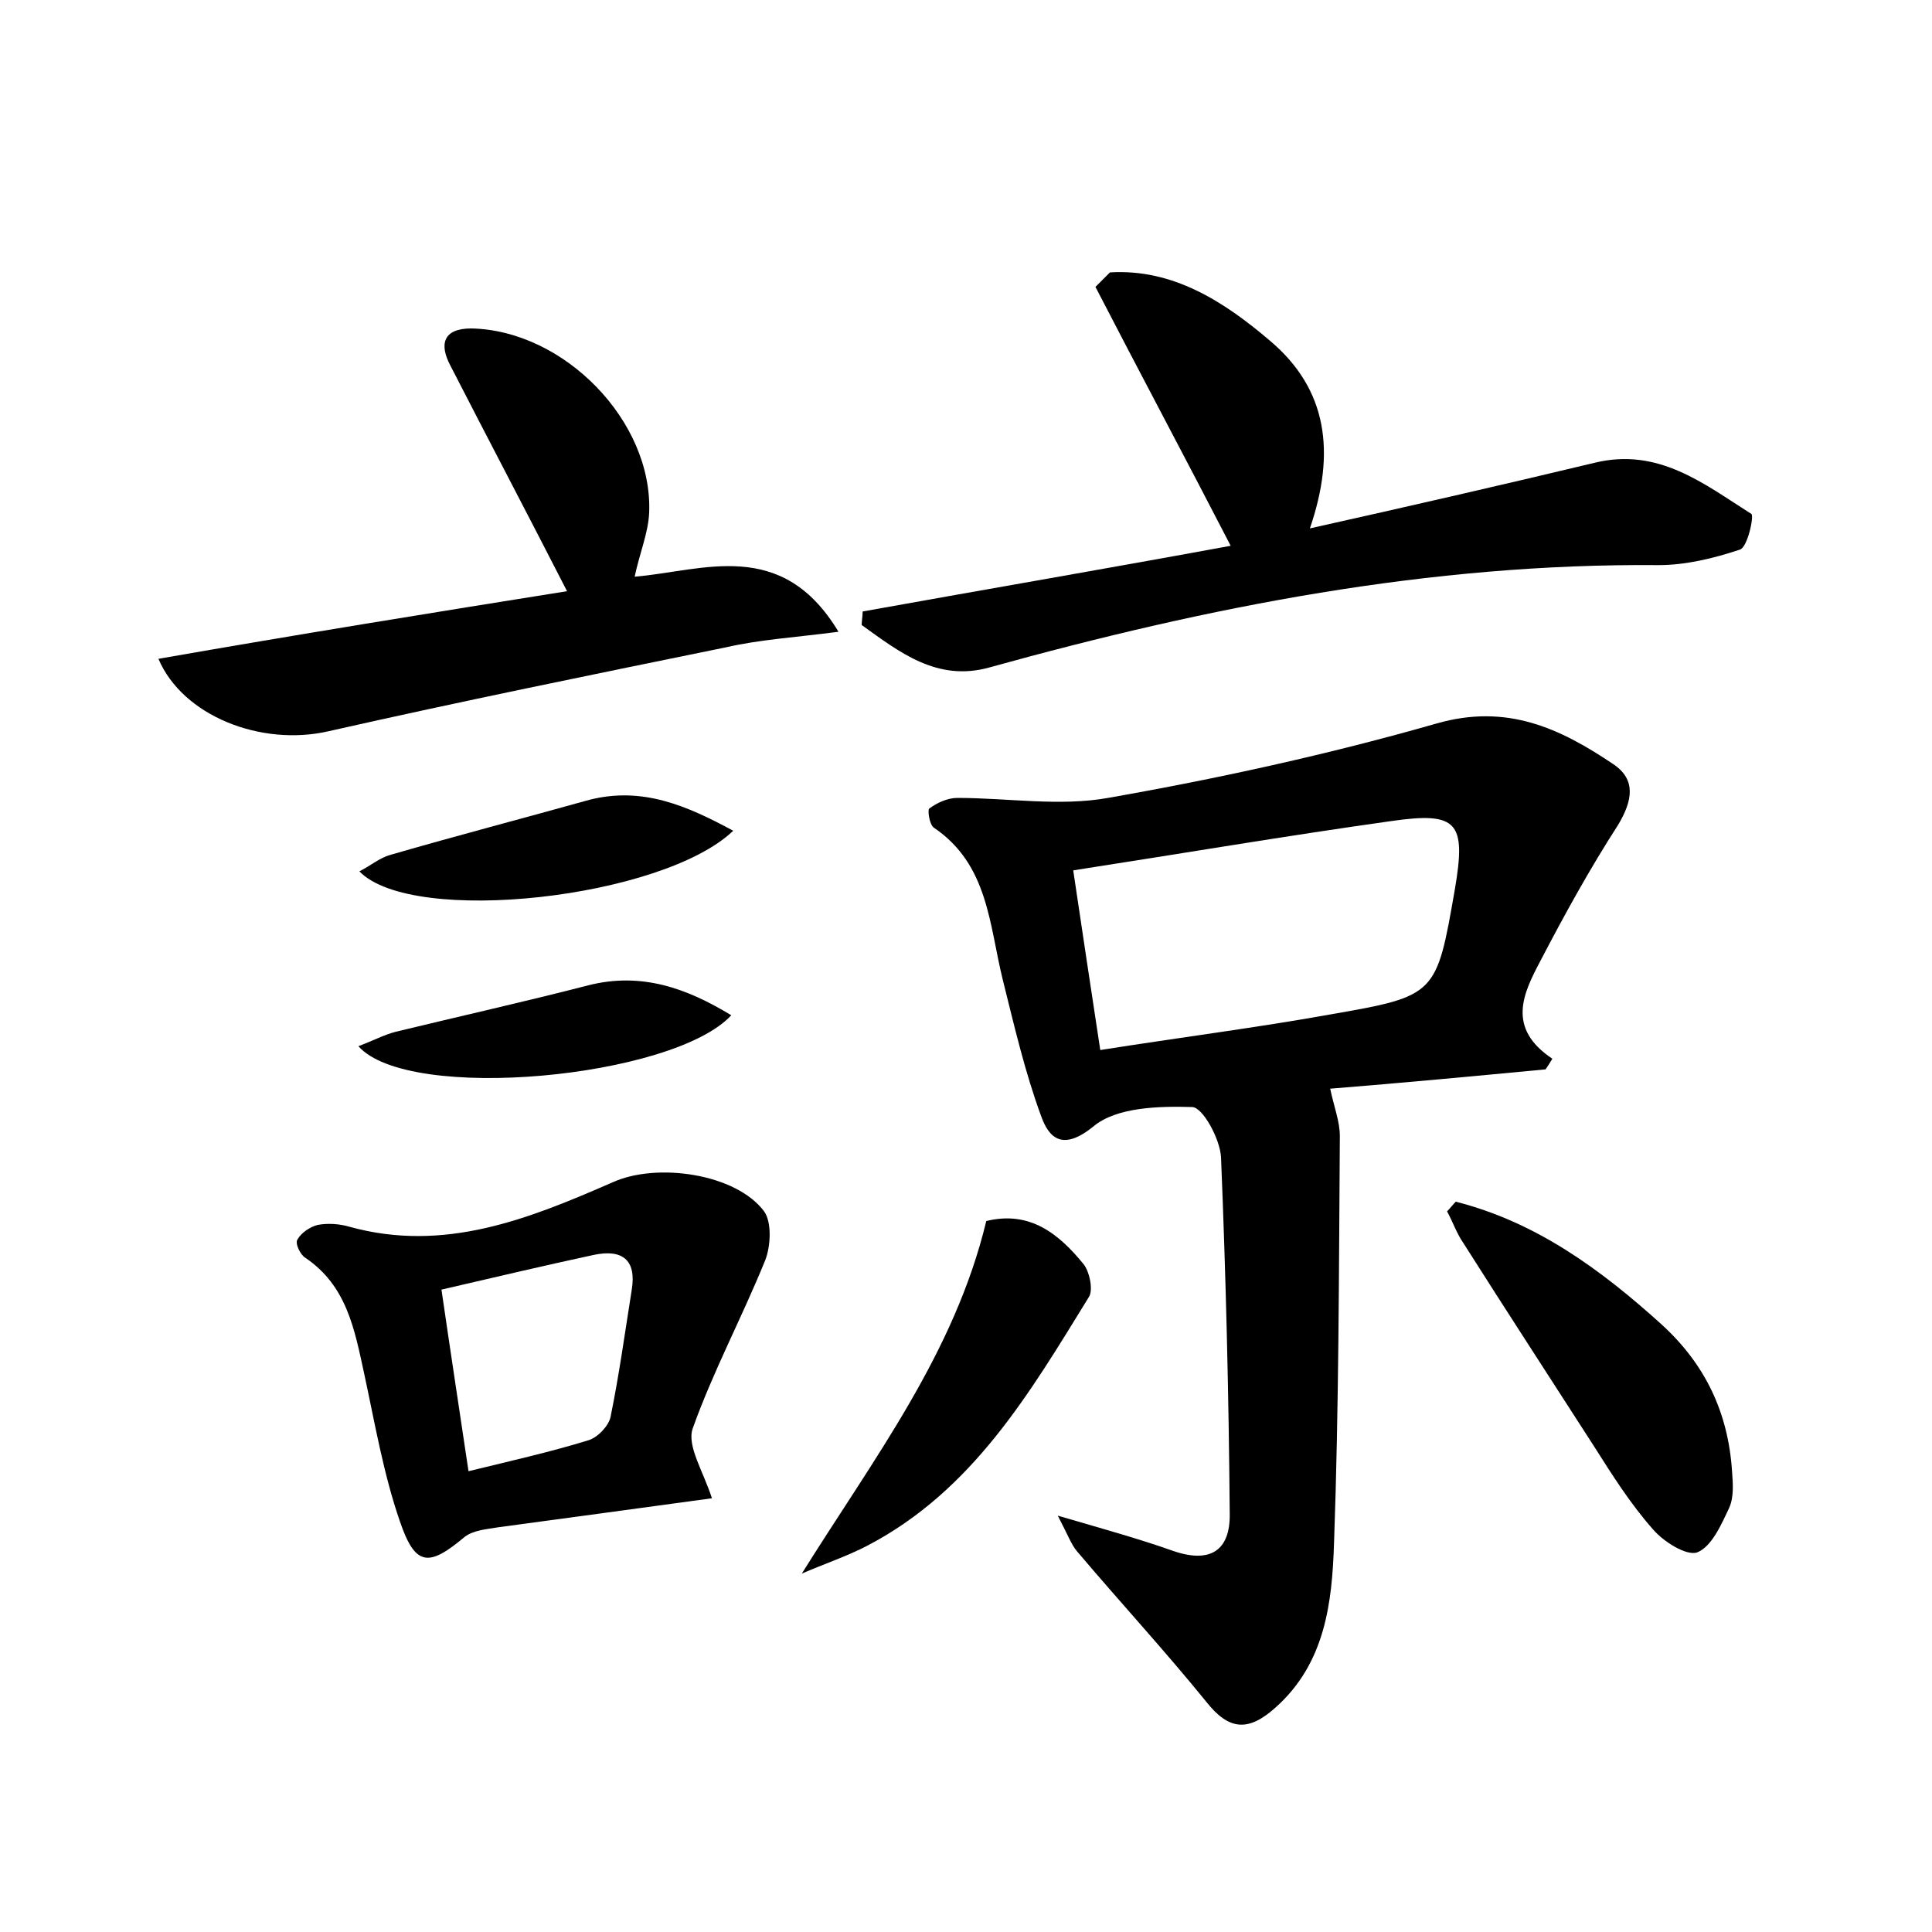 <?xml version="1.0" encoding="utf-8"?>
<!-- Generator: Adobe Illustrator 22.0.0, SVG Export Plug-In . SVG Version: 6.00 Build 0)  -->
<svg version="1.1" id="图层_1" xmlns="http://www.w3.org/2000/svg" xmlns:xlink="http://www.w3.org/1999/xlink" x="0px" y="0px"
	 viewBox="0 0 200 200" style="enable-background:new 0 0 200 200;" xml:space="preserve">
<style type="text/css">
	.st1{fill:#010000;}
	.st4{fill:#fbfafc;}
</style>
<g>
	
	<path d="M160,110.7c-7.4,0.7-14.8,1.4-22.3,2c0.4,1.9,1,3.4,1,4.9c-0.1,14-0.1,28.1-0.6,42.1c-0.2,6.2-0.9,12.5-6.1,17.1
		c-2.8,2.5-4.8,2.3-7.1-0.6c-4.3-5.3-9-10.4-13.4-15.6c-0.6-0.7-0.9-1.6-2-3.7c4.8,1.4,8.4,2.4,11.8,3.6c3.9,1.4,6.1,0.1,6-3.9
		c-0.1-12.3-0.4-24.6-0.9-36.8c-0.1-1.9-1.9-5.2-3-5.2c-3.4-0.1-7.8,0-10.2,2c-3.2,2.6-4.6,1.2-5.4-1c-1.7-4.6-2.8-9.4-4-14.2
		c-1.4-5.7-1.5-11.9-7.1-15.7c-0.5-0.3-0.7-1.9-0.5-2c0.8-0.6,1.9-1.1,2.9-1.1c5.2,0,10.6,0.9,15.6,0c11.4-2,22.8-4.5,34-7.7
		c7.3-2.1,12.8,0.5,18.3,4.2c2.4,1.6,2,3.8,0.5,6.3c-2.9,4.5-5.5,9.2-8,14c-1.8,3.4-3.6,7,1.2,10.2
		C160.4,110.1,160.2,110.4,160,110.7z M111.1,90.1c0.9,6.1,1.8,12,2.8,18.6c8.2-1.3,16.1-2.3,23.9-3.7c10.9-1.9,10.9-2,12.8-12.9
		c1.2-7,0.3-8.1-6.6-7.1C133.3,86.5,122.7,88.3,111.1,90.1z"/>
	<path d="M89.3,63.3c12.8-2.3,25.6-4.5,38.1-6.8c-4.7-9.1-9.4-17.9-14-26.8c0.5-0.5,1-1,1.5-1.5c6.5-0.4,11.8,3,16.6,7.1
		c5.9,5,6.8,11.5,4.1,19.4c10.3-2.3,19.9-4.5,29.5-6.8c6.6-1.6,11.3,2.2,16.2,5.3c0.3,0.2-0.4,3.5-1.2,3.7c-2.7,0.9-5.6,1.6-8.4,1.6
		c-23.7-0.2-46.6,4.3-69.3,10.6c-5.4,1.5-9.3-1.6-13.2-4.4C89.2,64.3,89.3,63.8,89.3,63.3z"/>
	<path d="M73.7,155.1c-7.3,1-14.7,2-22.1,3c-1.2,0.2-2.6,0.3-3.5,1c-3.7,3.1-5.1,3.1-6.7-1.6c-1.7-4.9-2.6-10.2-3.7-15.3
		c-1-4.6-1.8-9.1-6.1-12c-0.5-0.3-1.1-1.5-0.8-1.9c0.4-0.7,1.3-1.3,2.1-1.5c1.1-0.2,2.3-0.1,3.3,0.2c9.8,2.7,18.5-0.8,27.2-4.6
		c4.6-2.1,12.8-0.9,15.7,3c0.8,1.1,0.7,3.6,0.1,5.1c-2.4,5.9-5.4,11.5-7.5,17.4C71.1,149.7,72.8,152.3,73.7,155.1z M48.5,152.3
		c4.5-1.1,8.5-2,12.4-3.2c1-0.3,2.1-1.5,2.3-2.4c0.9-4.4,1.5-8.8,2.2-13.2c0.5-3.1-1-4.2-3.9-3.6c-5.1,1.1-10.2,2.3-15.8,3.6
		C46.6,139.7,47.5,145.6,48.5,152.3z"/>
	<path d="M58.7,61.2c-4.2-8.2-8.2-15.8-12.1-23.4c-1.1-2.1-0.8-3.8,2.2-3.8c9.6,0.2,18.8,9.6,18.4,19.1c-0.1,2.1-1,4.2-1.5,6.6
		c7.1-0.6,15.2-4.1,21.1,5.7c-4.6,0.6-8.1,0.8-11.6,1.6c-13.7,2.8-27.5,5.6-41.2,8.7c-7,1.6-15.1-1.6-17.6-7.5
		C30.7,65.7,44.9,63.4,58.7,61.2z"/>
	<path d="M150.7,124.4c8.3,2.1,15,7,21.3,12.7c4.5,4.1,6.9,9.1,7.3,15.2c0.1,1.3,0.2,2.7-0.3,3.8c-0.8,1.7-1.8,4-3.3,4.6
		c-1.1,0.4-3.5-1.1-4.6-2.4c-2.3-2.6-4.2-5.6-6.1-8.6c-4.5-7-9-13.9-13.5-21c-0.7-1-1.1-2.2-1.7-3.3
		C150.1,125.1,150.4,124.7,150.7,124.4z"/>
	<path d="M83,162.9c7.5-12,15.8-22.8,19.1-36.5c4.5-1.1,7.5,1.3,10.1,4.5c0.6,0.8,1,2.7,0.5,3.4c-6.1,9.9-12,20-22.9,25.7
		C87.7,161.1,85.3,161.9,83,162.9z"/>
	<path d="M75.9,86c-7.3,7-33.2,9.9-38.7,4.2c1.2-0.6,2.1-1.4,3.2-1.7c6.9-2,13.8-3.8,20.6-5.7C66.5,81.4,71.1,83.4,75.9,86z"/>
	<path d="M37.1,108.3c1.6-0.6,2.7-1.2,3.9-1.5c6.6-1.6,13.3-3.1,19.9-4.8c5.5-1.4,10.2,0.3,14.8,3.1
		C69.7,111.6,42.3,114.2,37.1,108.3z"/>
	
	
</g>
</svg>
